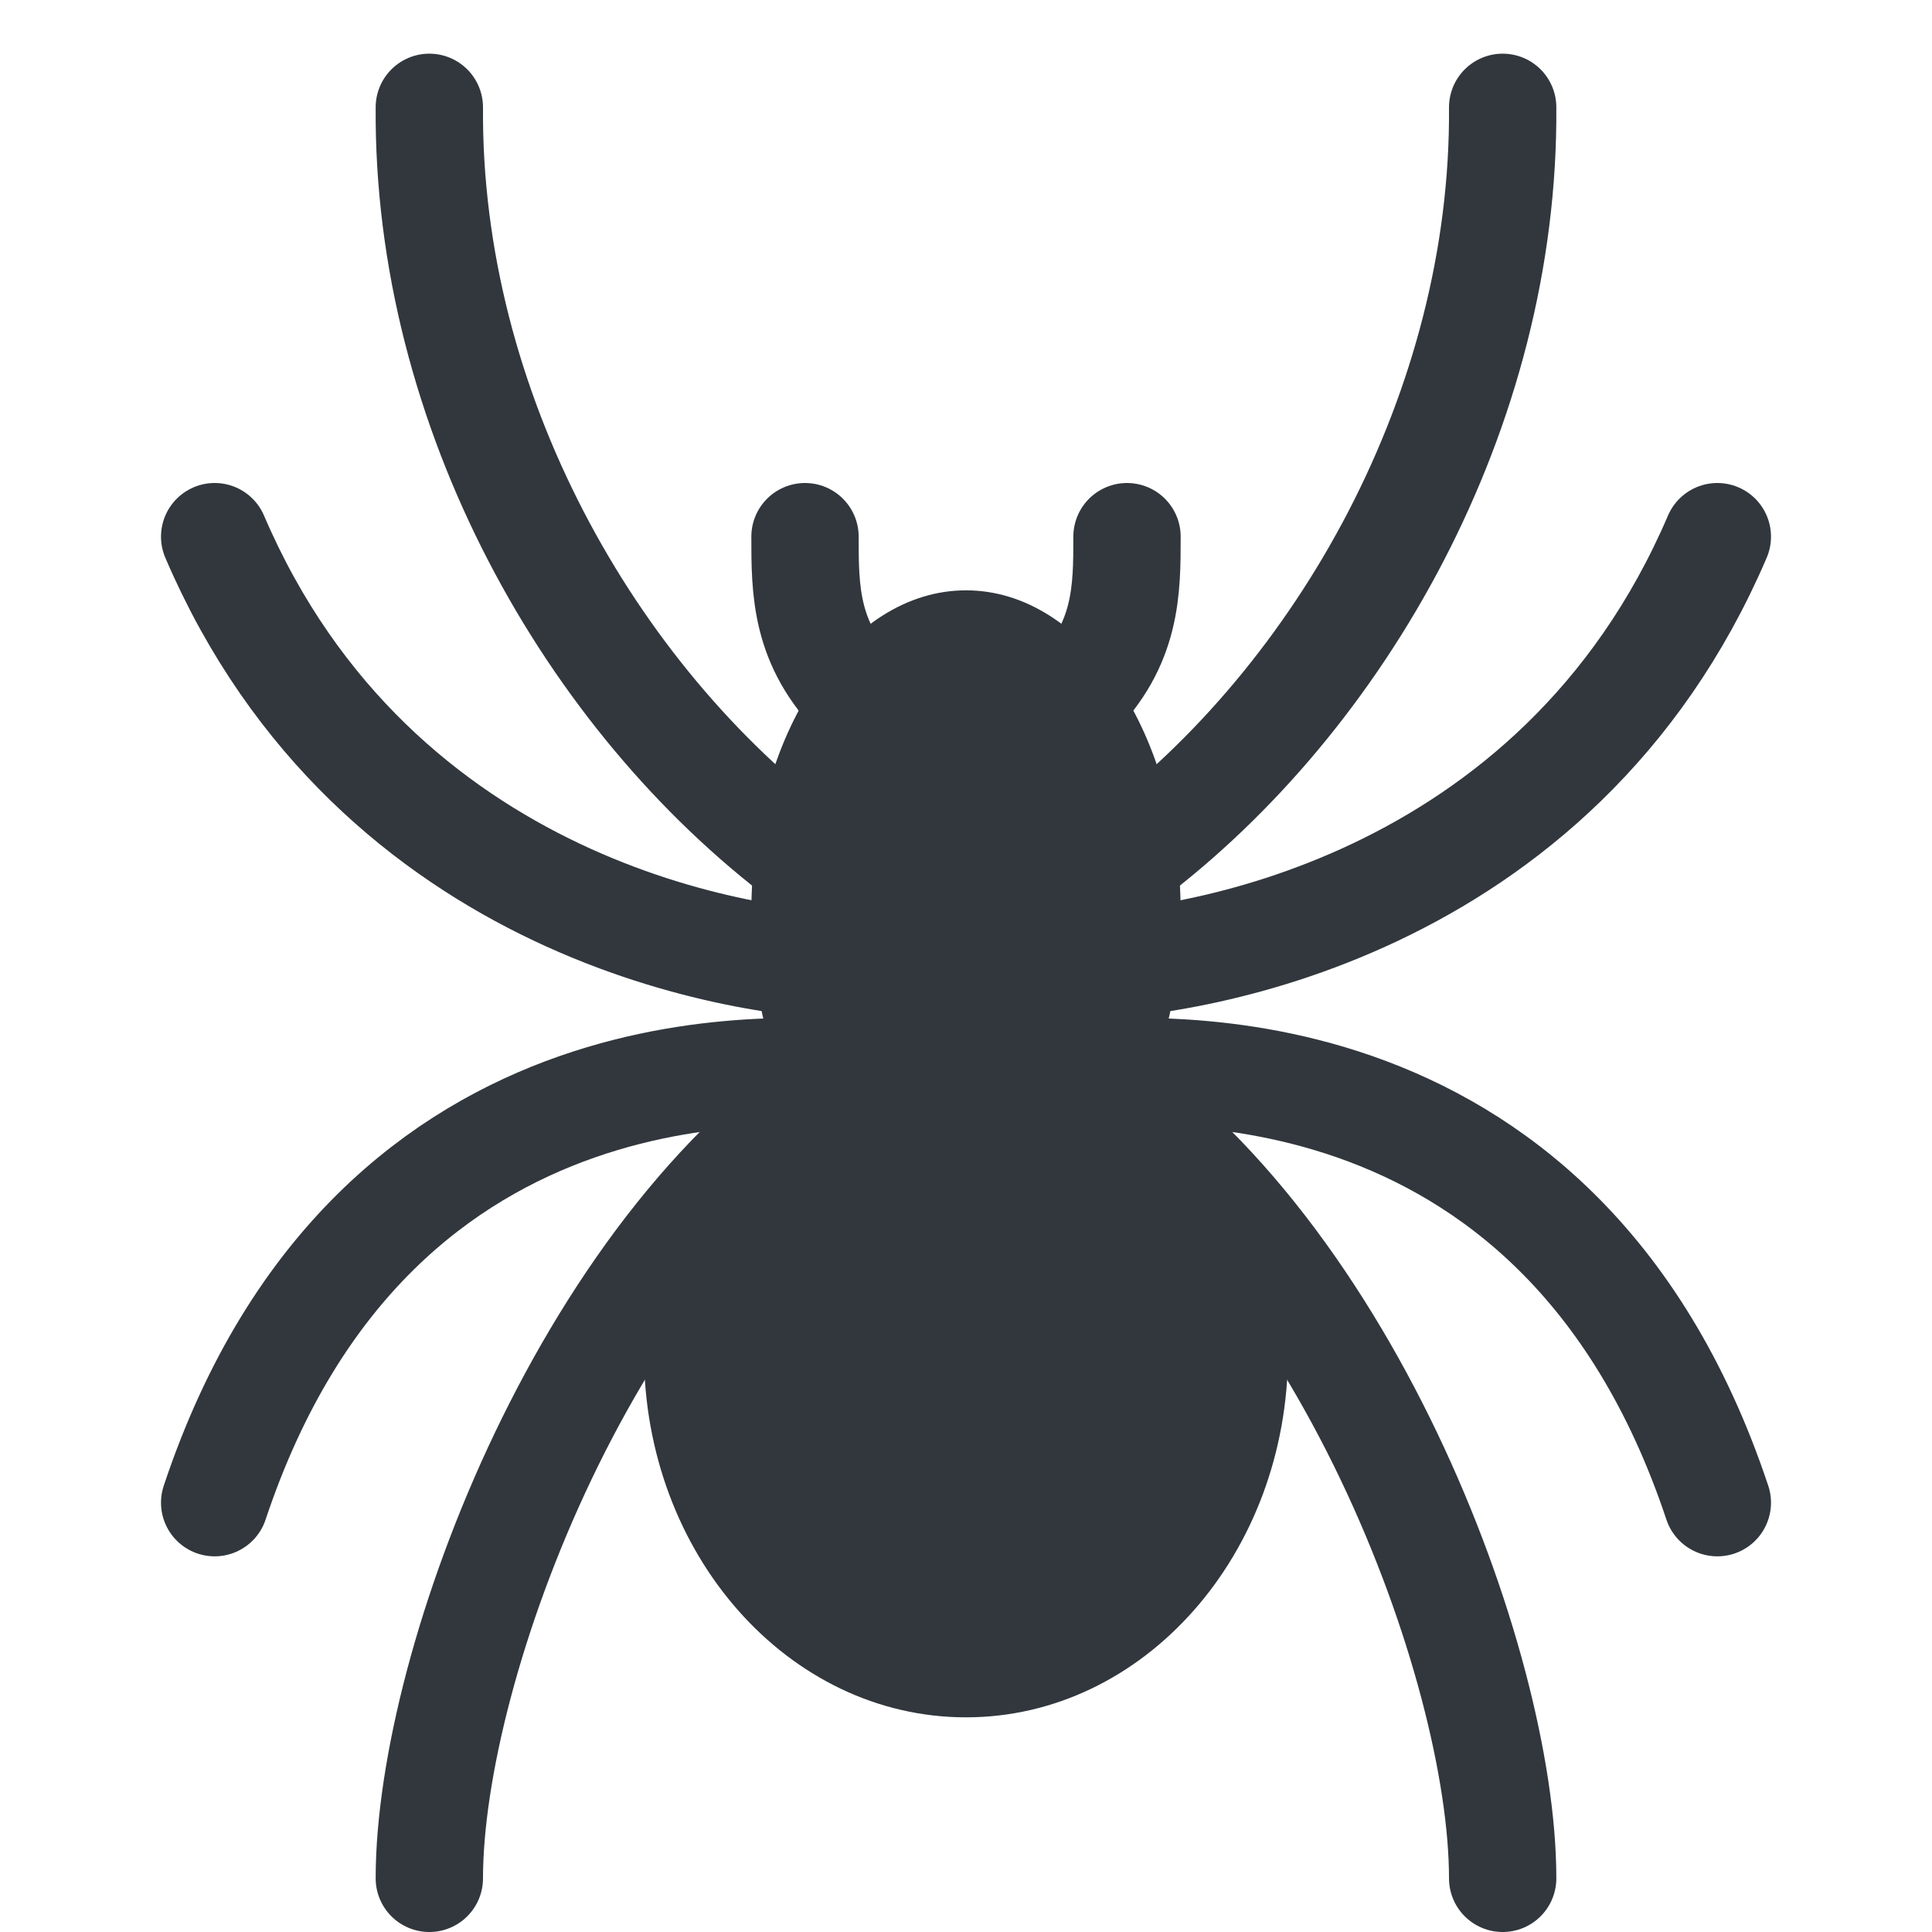 <svg xmlns="http://www.w3.org/2000/svg" viewBox="0 0 36 36">
	<g class="toodark">
		<g fill="none" stroke="#31373D" stroke-width="2" stroke-linecap="round">
			<!-- strokes are directly from older release -->
			<path d="M 8,2 c -0.042,5.625 3,11 7,14"/>
			<path d="M 16,18 c -2,0 -9,-1 -12,-8"/>
			<path d="M 16,20 c -1,0 -9,-1 -12,8"/>
			<path d="M 16,20 c -5,3 -8,11 -8,15"/>
			<path d="M 28,2 c 0.042,5.625 -3,11 -7,14"/>
			<path d="M 20,18 c 2,0 9,-1 12,-8"/>
			<path d="M 20,20 c 1,0 9,-1 12,8"/>
			<path d="M 20,20 c 5,3 8,11 8,15"/>
			
			<path d="M 15,10 c 0,1 0,2 1,3"/>
			<path d="M 21,10 c 0,1 0,2 -1,3"/>
		</g>
		<g>
			<path d="M 24,25.208 c 0,3.751 -2.688,6.792 -6,6.792 c -3.314,0 -6,-3.041 -6,-6.792 s 2.686,-6.792 6,-6.792 c 3.312,0 6,3.041 6,6.792" fill="#31373D"/>
			<path d="M 22,17 c 0,3.314 -1.79,6 -4,6 c -2.208,0 -4,-2.686 -4,-6 s 1.792,-6 4,-6 c 2.21,0 4,2.686 4,6" fill="#31373D"/>
		</g>
	</g>
</svg>
